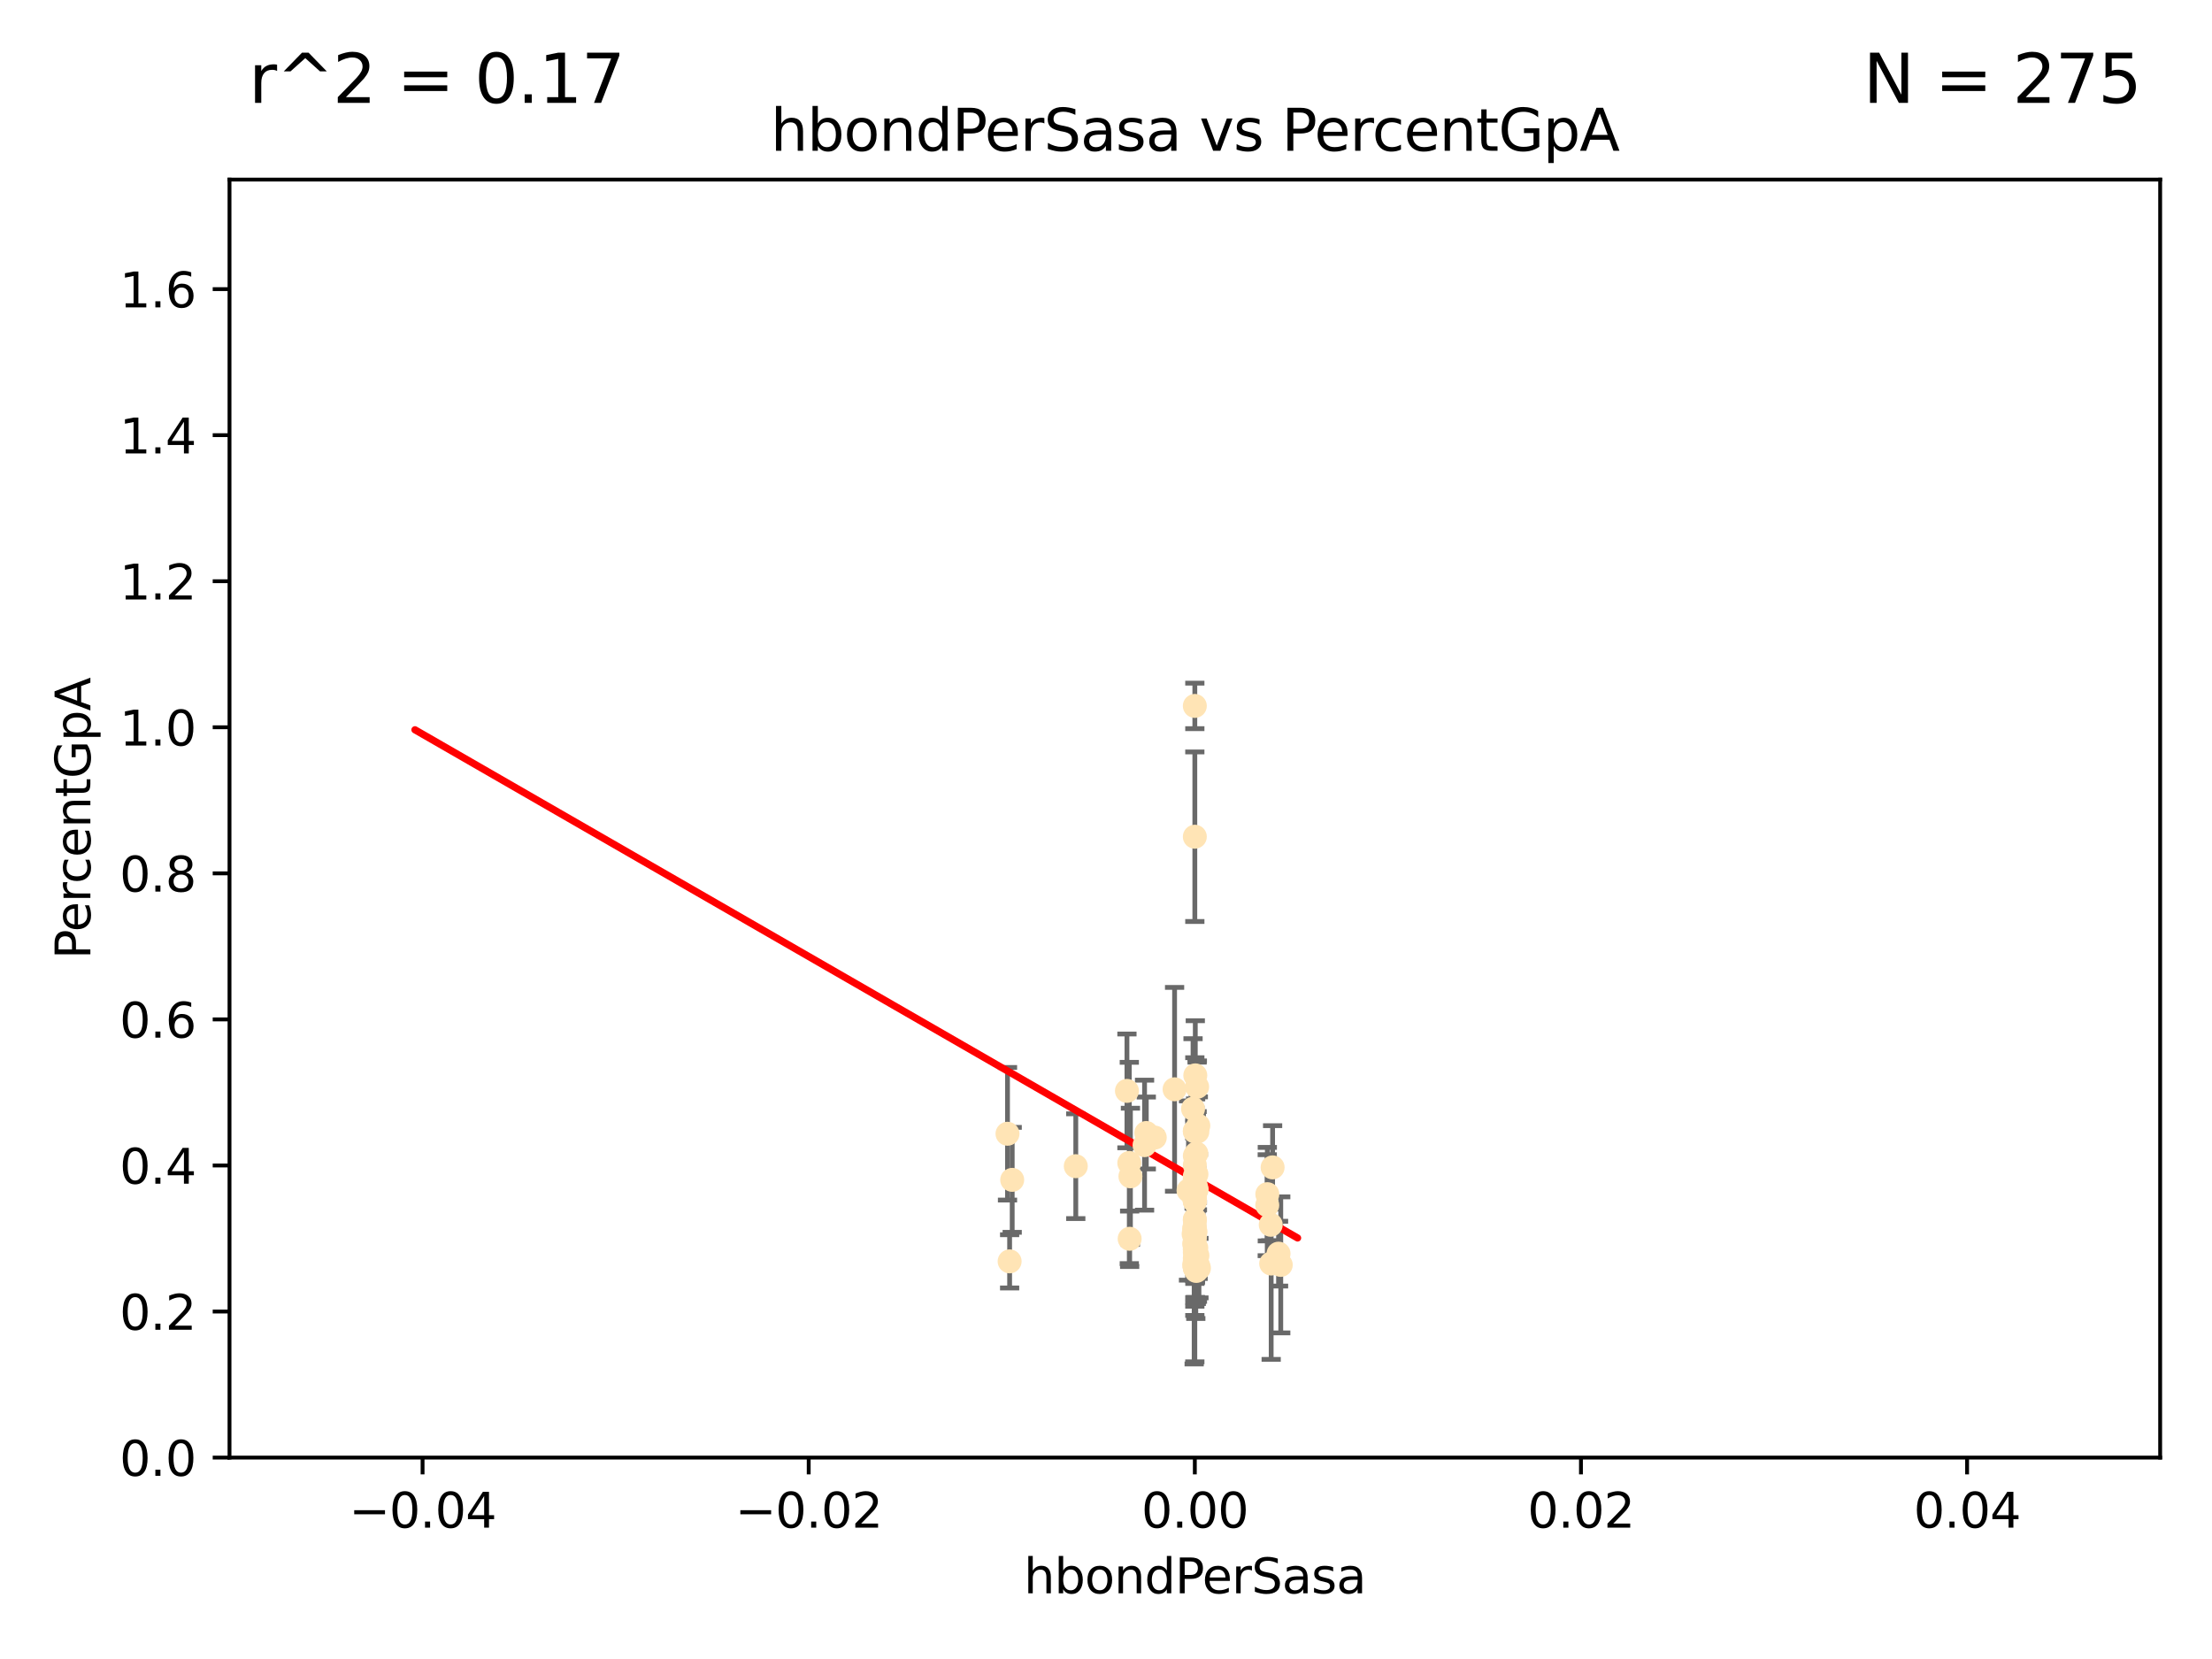 <?xml version="1.0" encoding="utf-8" standalone="no"?>
<!DOCTYPE svg PUBLIC "-//W3C//DTD SVG 1.1//EN"
  "http://www.w3.org/Graphics/SVG/1.1/DTD/svg11.dtd">
<svg xmlns:xlink="http://www.w3.org/1999/xlink" width="460.8pt" height="345.6pt" viewBox="0 0 460.8 345.6" xmlns="http://www.w3.org/2000/svg" version="1.1">
 <defs>
  <style type="text/css">*{stroke-linejoin: round; stroke-linecap: butt}</style>
 </defs>
 <g id="figure_1">
  <g id="patch_1">
   <path d="M 0 345.6 
L 460.8 345.6 
L 460.8 0 
L 0 0 
z
" style="fill: #ffffff"/>
  </g>
  <g id="axes_1">
   <g id="patch_2">
    <path d="M 47.81 303.64 
L 450 303.64 
L 450 37.411 
L 47.81 37.411 
z
" style="fill: #ffffff"/>
   </g>
   <g id="PathCollection_1">
    <defs>
     <path id="mbe65840a50" d="M 0 1.118 
C 0.297 1.118 0.581 1 0.791 0.791 
C 1 0.581 1.118 0.297 1.118 0 
C 1.118 -0.297 1 -0.581 0.791 -0.791 
C 0.581 -1 0.297 -1.118 0 -1.118 
C -0.297 -1.118 -0.581 -1 -0.791 -0.791 
C -1 -0.581 -1.118 -0.297 -1.118 0 
C -1.118 0.297 -1 0.581 -0.791 0.791 
C -0.581 1 -0.297 1.118 0 1.118 
z
" style="stroke: #ffe4b5"/>
    </defs>
    <g clip-path="url(#p96774243b4)">
     <use xlink:href="#mbe65840a50" x="249.382" y="226.411" style="fill: #ffe4b5; stroke: #ffe4b5"/>
     <use xlink:href="#mbe65840a50" x="238.793" y="236.024" style="fill: #ffe4b5; stroke: #ffe4b5"/>
     <use xlink:href="#mbe65840a50" x="248.905" y="240.787" style="fill: #ffe4b5; stroke: #ffe4b5"/>
     <use xlink:href="#mbe65840a50" x="248.905" y="147.056" style="fill: #ffe4b5; stroke: #ffe4b5"/>
     <use xlink:href="#mbe65840a50" x="238.433" y="238.556" style="fill: #ffe4b5; stroke: #ffe4b5"/>
     <use xlink:href="#mbe65840a50" x="248.916" y="250.289" style="fill: #ffe4b5; stroke: #ffe4b5"/>
     <use xlink:href="#mbe65840a50" x="249.202" y="259.945" style="fill: #ffe4b5; stroke: #ffe4b5"/>
     <use xlink:href="#mbe65840a50" x="249.443" y="261.555" style="fill: #ffe4b5; stroke: #ffe4b5"/>
     <use xlink:href="#mbe65840a50" x="248.905" y="256.883" style="fill: #ffe4b5; stroke: #ffe4b5"/>
     <use xlink:href="#mbe65840a50" x="224.105" y="242.941" style="fill: #ffe4b5; stroke: #ffe4b5"/>
     <use xlink:href="#mbe65840a50" x="248.905" y="257.179" style="fill: #ffe4b5; stroke: #ffe4b5"/>
     <use xlink:href="#mbe65840a50" x="235.254" y="242.265" style="fill: #ffe4b5; stroke: #ffe4b5"/>
     <use xlink:href="#mbe65840a50" x="209.881" y="236.182" style="fill: #ffe4b5; stroke: #ffe4b5"/>
     <use xlink:href="#mbe65840a50" x="249.039" y="256.619" style="fill: #ffe4b5; stroke: #ffe4b5"/>
     <use xlink:href="#mbe65840a50" x="249.039" y="248.374" style="fill: #ffe4b5; stroke: #ffe4b5"/>
     <use xlink:href="#mbe65840a50" x="248.905" y="254.217" style="fill: #ffe4b5; stroke: #ffe4b5"/>
     <use xlink:href="#mbe65840a50" x="248.905" y="250.156" style="fill: #ffe4b5; stroke: #ffe4b5"/>
     <use xlink:href="#mbe65840a50" x="248.905" y="260.133" style="fill: #ffe4b5; stroke: #ffe4b5"/>
     <use xlink:href="#mbe65840a50" x="264.005" y="248.766" style="fill: #ffe4b5; stroke: #ffe4b5"/>
     <use xlink:href="#mbe65840a50" x="248.77" y="259.112" style="fill: #ffe4b5; stroke: #ffe4b5"/>
     <use xlink:href="#mbe65840a50" x="248.905" y="254.013" style="fill: #ffe4b5; stroke: #ffe4b5"/>
     <use xlink:href="#mbe65840a50" x="248.876" y="245.794" style="fill: #ffe4b5; stroke: #ffe4b5"/>
     <use xlink:href="#mbe65840a50" x="248.905" y="260.314" style="fill: #ffe4b5; stroke: #ffe4b5"/>
     <use xlink:href="#mbe65840a50" x="249.631" y="234.499" style="fill: #ffe4b5; stroke: #ffe4b5"/>
     <use xlink:href="#mbe65840a50" x="266.346" y="261.159" style="fill: #ffe4b5; stroke: #ffe4b5"/>
     <use xlink:href="#mbe65840a50" x="248.905" y="249.368" style="fill: #ffe4b5; stroke: #ffe4b5"/>
     <use xlink:href="#mbe65840a50" x="248.905" y="250.219" style="fill: #ffe4b5; stroke: #ffe4b5"/>
     <use xlink:href="#mbe65840a50" x="249.205" y="264.76" style="fill: #ffe4b5; stroke: #ffe4b5"/>
     <use xlink:href="#mbe65840a50" x="265.108" y="243.187" style="fill: #ffe4b5; stroke: #ffe4b5"/>
     <use xlink:href="#mbe65840a50" x="248.905" y="235.695" style="fill: #ffe4b5; stroke: #ffe4b5"/>
     <use xlink:href="#mbe65840a50" x="248.656" y="257.072" style="fill: #ffe4b5; stroke: #ffe4b5"/>
     <use xlink:href="#mbe65840a50" x="235.489" y="245.048" style="fill: #ffe4b5; stroke: #ffe4b5"/>
     <use xlink:href="#mbe65840a50" x="240.558" y="236.977" style="fill: #ffe4b5; stroke: #ffe4b5"/>
     <use xlink:href="#mbe65840a50" x="248.905" y="235.615" style="fill: #ffe4b5; stroke: #ffe4b5"/>
     <use xlink:href="#mbe65840a50" x="248.766" y="263.511" style="fill: #ffe4b5; stroke: #ffe4b5"/>
     <use xlink:href="#mbe65840a50" x="248.905" y="264.074" style="fill: #ffe4b5; stroke: #ffe4b5"/>
     <use xlink:href="#mbe65840a50" x="248.532" y="230.974" style="fill: #ffe4b5; stroke: #ffe4b5"/>
     <use xlink:href="#mbe65840a50" x="249.586" y="263.623" style="fill: #ffe4b5; stroke: #ffe4b5"/>
     <use xlink:href="#mbe65840a50" x="244.687" y="226.92" style="fill: #ffe4b5; stroke: #ffe4b5"/>
     <use xlink:href="#mbe65840a50" x="248.905" y="264.148" style="fill: #ffe4b5; stroke: #ffe4b5"/>
     <use xlink:href="#mbe65840a50" x="248.905" y="264.031" style="fill: #ffe4b5; stroke: #ffe4b5"/>
     <use xlink:href="#mbe65840a50" x="248.813" y="249.862" style="fill: #ffe4b5; stroke: #ffe4b5"/>
     <use xlink:href="#mbe65840a50" x="249.107" y="263.927" style="fill: #ffe4b5; stroke: #ffe4b5"/>
     <use xlink:href="#mbe65840a50" x="248.905" y="262.579" style="fill: #ffe4b5; stroke: #ffe4b5"/>
     <use xlink:href="#mbe65840a50" x="248.905" y="174.301" style="fill: #ffe4b5; stroke: #ffe4b5"/>
     <use xlink:href="#mbe65840a50" x="210.86" y="245.785" style="fill: #ffe4b5; stroke: #ffe4b5"/>
     <use xlink:href="#mbe65840a50" x="248.905" y="262.072" style="fill: #ffe4b5; stroke: #ffe4b5"/>
     <use xlink:href="#mbe65840a50" x="248.905" y="258.03" style="fill: #ffe4b5; stroke: #ffe4b5"/>
     <use xlink:href="#mbe65840a50" x="249.762" y="264.173" style="fill: #ffe4b5; stroke: #ffe4b5"/>
     <use xlink:href="#mbe65840a50" x="234.763" y="227.252" style="fill: #ffe4b5; stroke: #ffe4b5"/>
     <use xlink:href="#mbe65840a50" x="249.429" y="235.745" style="fill: #ffe4b5; stroke: #ffe4b5"/>
     <use xlink:href="#mbe65840a50" x="248.905" y="260.898" style="fill: #ffe4b5; stroke: #ffe4b5"/>
     <use xlink:href="#mbe65840a50" x="248.905" y="257.002" style="fill: #ffe4b5; stroke: #ffe4b5"/>
     <use xlink:href="#mbe65840a50" x="249.001" y="224.019" style="fill: #ffe4b5; stroke: #ffe4b5"/>
     <use xlink:href="#mbe65840a50" x="235.327" y="258.061" style="fill: #ffe4b5; stroke: #ffe4b5"/>
     <use xlink:href="#mbe65840a50" x="210.323" y="262.765" style="fill: #ffe4b5; stroke: #ffe4b5"/>
     <use xlink:href="#mbe65840a50" x="248.91" y="255.534" style="fill: #ffe4b5; stroke: #ffe4b5"/>
     <use xlink:href="#mbe65840a50" x="249.289" y="247.753" style="fill: #ffe4b5; stroke: #ffe4b5"/>
     <use xlink:href="#mbe65840a50" x="248.761" y="255.921" style="fill: #ffe4b5; stroke: #ffe4b5"/>
     <use xlink:href="#mbe65840a50" x="249.239" y="244.603" style="fill: #ffe4b5; stroke: #ffe4b5"/>
     <use xlink:href="#mbe65840a50" x="264.719" y="255.142" style="fill: #ffe4b5; stroke: #ffe4b5"/>
     <use xlink:href="#mbe65840a50" x="266.806" y="263.501" style="fill: #ffe4b5; stroke: #ffe4b5"/>
     <use xlink:href="#mbe65840a50" x="264.809" y="263.219" style="fill: #ffe4b5; stroke: #ffe4b5"/>
     <use xlink:href="#mbe65840a50" x="249.064" y="246.911" style="fill: #ffe4b5; stroke: #ffe4b5"/>
     <use xlink:href="#mbe65840a50" x="249.22" y="240.283" style="fill: #ffe4b5; stroke: #ffe4b5"/>
     <use xlink:href="#mbe65840a50" x="247.588" y="248.009" style="fill: #ffe4b5; stroke: #ffe4b5"/>
     <use xlink:href="#mbe65840a50" x="263.992" y="251.06" style="fill: #ffe4b5; stroke: #ffe4b5"/>
     <use xlink:href="#mbe65840a50" x="248.905" y="242.696" style="fill: #ffe4b5; stroke: #ffe4b5"/>
     <use xlink:href="#mbe65840a50" x="248.905" y="245.033" style="fill: #ffe4b5; stroke: #ffe4b5"/>
    </g>
   </g>
   <g id="matplotlib.axis_1">
    <g id="xtick_1">
     <g id="line2d_1">
      <defs>
       <path id="m398d58010c" d="M 0 0 
L 0 3.5 
" style="stroke: #000000; stroke-width: 0.8"/>
      </defs>
      <g>
       <use xlink:href="#m398d58010c" x="88.029" y="303.64" style="stroke: #000000; stroke-width: 0.8"/>
      </g>
     </g>
     <g id="text_1">
      <!-- −0.04 -->
      <g transform="translate(72.706 318.238)scale(0.1 -0.1)">
       <defs>
        <path id="DejaVuSans-2212" d="M 678 2272 
L 4684 2272 
L 4684 1741 
L 678 1741 
L 678 2272 
z
" transform="scale(0.016)"/>
        <path id="DejaVuSans-30" d="M 2034 4250 
Q 1547 4250 1301 3770 
Q 1056 3291 1056 2328 
Q 1056 1369 1301 889 
Q 1547 409 2034 409 
Q 2525 409 2770 889 
Q 3016 1369 3016 2328 
Q 3016 3291 2770 3770 
Q 2525 4250 2034 4250 
z
M 2034 4750 
Q 2819 4750 3233 4129 
Q 3647 3509 3647 2328 
Q 3647 1150 3233 529 
Q 2819 -91 2034 -91 
Q 1250 -91 836 529 
Q 422 1150 422 2328 
Q 422 3509 836 4129 
Q 1250 4750 2034 4750 
z
" transform="scale(0.016)"/>
        <path id="DejaVuSans-2e" d="M 684 794 
L 1344 794 
L 1344 0 
L 684 0 
L 684 794 
z
" transform="scale(0.016)"/>
        <path id="DejaVuSans-34" d="M 2419 4116 
L 825 1625 
L 2419 1625 
L 2419 4116 
z
M 2253 4666 
L 3047 4666 
L 3047 1625 
L 3713 1625 
L 3713 1100 
L 3047 1100 
L 3047 0 
L 2419 0 
L 2419 1100 
L 313 1100 
L 313 1709 
L 2253 4666 
z
" transform="scale(0.016)"/>
       </defs>
       <use xlink:href="#DejaVuSans-2212"/>
       <use xlink:href="#DejaVuSans-30" x="83.789"/>
       <use xlink:href="#DejaVuSans-2e" x="147.412"/>
       <use xlink:href="#DejaVuSans-30" x="179.199"/>
       <use xlink:href="#DejaVuSans-34" x="242.822"/>
      </g>
     </g>
    </g>
    <g id="xtick_2">
     <g id="line2d_2">
      <g>
       <use xlink:href="#m398d58010c" x="168.467" y="303.64" style="stroke: #000000; stroke-width: 0.8"/>
      </g>
     </g>
     <g id="text_2">
      <!-- −0.02 -->
      <g transform="translate(153.144 318.238)scale(0.1 -0.1)">
       <defs>
        <path id="DejaVuSans-32" d="M 1228 531 
L 3431 531 
L 3431 0 
L 469 0 
L 469 531 
Q 828 903 1448 1529 
Q 2069 2156 2228 2338 
Q 2531 2678 2651 2914 
Q 2772 3150 2772 3378 
Q 2772 3750 2511 3984 
Q 2250 4219 1831 4219 
Q 1534 4219 1204 4116 
Q 875 4013 500 3803 
L 500 4441 
Q 881 4594 1212 4672 
Q 1544 4750 1819 4750 
Q 2544 4750 2975 4387 
Q 3406 4025 3406 3419 
Q 3406 3131 3298 2873 
Q 3191 2616 2906 2266 
Q 2828 2175 2409 1742 
Q 1991 1309 1228 531 
z
" transform="scale(0.016)"/>
       </defs>
       <use xlink:href="#DejaVuSans-2212"/>
       <use xlink:href="#DejaVuSans-30" x="83.789"/>
       <use xlink:href="#DejaVuSans-2e" x="147.412"/>
       <use xlink:href="#DejaVuSans-30" x="179.199"/>
       <use xlink:href="#DejaVuSans-32" x="242.822"/>
      </g>
     </g>
    </g>
    <g id="xtick_3">
     <g id="line2d_3">
      <g>
       <use xlink:href="#m398d58010c" x="248.905" y="303.64" style="stroke: #000000; stroke-width: 0.8"/>
      </g>
     </g>
     <g id="text_3">
      <!-- 0.00 -->
      <g transform="translate(237.772 318.238)scale(0.1 -0.1)">
       <use xlink:href="#DejaVuSans-30"/>
       <use xlink:href="#DejaVuSans-2e" x="63.623"/>
       <use xlink:href="#DejaVuSans-30" x="95.41"/>
       <use xlink:href="#DejaVuSans-30" x="159.033"/>
      </g>
     </g>
    </g>
    <g id="xtick_4">
     <g id="line2d_4">
      <g>
       <use xlink:href="#m398d58010c" x="329.343" y="303.64" style="stroke: #000000; stroke-width: 0.8"/>
      </g>
     </g>
     <g id="text_4">
      <!-- 0.02 -->
      <g transform="translate(318.21 318.238)scale(0.1 -0.1)">
       <use xlink:href="#DejaVuSans-30"/>
       <use xlink:href="#DejaVuSans-2e" x="63.623"/>
       <use xlink:href="#DejaVuSans-30" x="95.41"/>
       <use xlink:href="#DejaVuSans-32" x="159.033"/>
      </g>
     </g>
    </g>
    <g id="xtick_5">
     <g id="line2d_5">
      <g>
       <use xlink:href="#m398d58010c" x="409.781" y="303.64" style="stroke: #000000; stroke-width: 0.8"/>
      </g>
     </g>
     <g id="text_5">
      <!-- 0.04 -->
      <g transform="translate(398.648 318.238)scale(0.1 -0.1)">
       <use xlink:href="#DejaVuSans-30"/>
       <use xlink:href="#DejaVuSans-2e" x="63.623"/>
       <use xlink:href="#DejaVuSans-30" x="95.41"/>
       <use xlink:href="#DejaVuSans-34" x="159.033"/>
      </g>
     </g>
    </g>
    <g id="text_6">
     <!-- hbondPerSasa -->
     <g transform="translate(213.287 331.917)scale(0.1 -0.1)">
      <defs>
       <path id="DejaVuSans-68" d="M 3513 2113 
L 3513 0 
L 2938 0 
L 2938 2094 
Q 2938 2591 2744 2837 
Q 2550 3084 2163 3084 
Q 1697 3084 1428 2787 
Q 1159 2491 1159 1978 
L 1159 0 
L 581 0 
L 581 4863 
L 1159 4863 
L 1159 2956 
Q 1366 3272 1645 3428 
Q 1925 3584 2291 3584 
Q 2894 3584 3203 3211 
Q 3513 2838 3513 2113 
z
" transform="scale(0.016)"/>
       <path id="DejaVuSans-62" d="M 3116 1747 
Q 3116 2381 2855 2742 
Q 2594 3103 2138 3103 
Q 1681 3103 1420 2742 
Q 1159 2381 1159 1747 
Q 1159 1113 1420 752 
Q 1681 391 2138 391 
Q 2594 391 2855 752 
Q 3116 1113 3116 1747 
z
M 1159 2969 
Q 1341 3281 1617 3432 
Q 1894 3584 2278 3584 
Q 2916 3584 3314 3078 
Q 3713 2572 3713 1747 
Q 3713 922 3314 415 
Q 2916 -91 2278 -91 
Q 1894 -91 1617 61 
Q 1341 213 1159 525 
L 1159 0 
L 581 0 
L 581 4863 
L 1159 4863 
L 1159 2969 
z
" transform="scale(0.016)"/>
       <path id="DejaVuSans-6f" d="M 1959 3097 
Q 1497 3097 1228 2736 
Q 959 2375 959 1747 
Q 959 1119 1226 758 
Q 1494 397 1959 397 
Q 2419 397 2687 759 
Q 2956 1122 2956 1747 
Q 2956 2369 2687 2733 
Q 2419 3097 1959 3097 
z
M 1959 3584 
Q 2709 3584 3137 3096 
Q 3566 2609 3566 1747 
Q 3566 888 3137 398 
Q 2709 -91 1959 -91 
Q 1206 -91 779 398 
Q 353 888 353 1747 
Q 353 2609 779 3096 
Q 1206 3584 1959 3584 
z
" transform="scale(0.016)"/>
       <path id="DejaVuSans-6e" d="M 3513 2113 
L 3513 0 
L 2938 0 
L 2938 2094 
Q 2938 2591 2744 2837 
Q 2550 3084 2163 3084 
Q 1697 3084 1428 2787 
Q 1159 2491 1159 1978 
L 1159 0 
L 581 0 
L 581 3500 
L 1159 3500 
L 1159 2956 
Q 1366 3272 1645 3428 
Q 1925 3584 2291 3584 
Q 2894 3584 3203 3211 
Q 3513 2838 3513 2113 
z
" transform="scale(0.016)"/>
       <path id="DejaVuSans-64" d="M 2906 2969 
L 2906 4863 
L 3481 4863 
L 3481 0 
L 2906 0 
L 2906 525 
Q 2725 213 2448 61 
Q 2172 -91 1784 -91 
Q 1150 -91 751 415 
Q 353 922 353 1747 
Q 353 2572 751 3078 
Q 1150 3584 1784 3584 
Q 2172 3584 2448 3432 
Q 2725 3281 2906 2969 
z
M 947 1747 
Q 947 1113 1208 752 
Q 1469 391 1925 391 
Q 2381 391 2643 752 
Q 2906 1113 2906 1747 
Q 2906 2381 2643 2742 
Q 2381 3103 1925 3103 
Q 1469 3103 1208 2742 
Q 947 2381 947 1747 
z
" transform="scale(0.016)"/>
       <path id="DejaVuSans-50" d="M 1259 4147 
L 1259 2394 
L 2053 2394 
Q 2494 2394 2734 2622 
Q 2975 2850 2975 3272 
Q 2975 3691 2734 3919 
Q 2494 4147 2053 4147 
L 1259 4147 
z
M 628 4666 
L 2053 4666 
Q 2838 4666 3239 4311 
Q 3641 3956 3641 3272 
Q 3641 2581 3239 2228 
Q 2838 1875 2053 1875 
L 1259 1875 
L 1259 0 
L 628 0 
L 628 4666 
z
" transform="scale(0.016)"/>
       <path id="DejaVuSans-65" d="M 3597 1894 
L 3597 1613 
L 953 1613 
Q 991 1019 1311 708 
Q 1631 397 2203 397 
Q 2534 397 2845 478 
Q 3156 559 3463 722 
L 3463 178 
Q 3153 47 2828 -22 
Q 2503 -91 2169 -91 
Q 1331 -91 842 396 
Q 353 884 353 1716 
Q 353 2575 817 3079 
Q 1281 3584 2069 3584 
Q 2775 3584 3186 3129 
Q 3597 2675 3597 1894 
z
M 3022 2063 
Q 3016 2534 2758 2815 
Q 2500 3097 2075 3097 
Q 1594 3097 1305 2825 
Q 1016 2553 972 2059 
L 3022 2063 
z
" transform="scale(0.016)"/>
       <path id="DejaVuSans-72" d="M 2631 2963 
Q 2534 3019 2420 3045 
Q 2306 3072 2169 3072 
Q 1681 3072 1420 2755 
Q 1159 2438 1159 1844 
L 1159 0 
L 581 0 
L 581 3500 
L 1159 3500 
L 1159 2956 
Q 1341 3275 1631 3429 
Q 1922 3584 2338 3584 
Q 2397 3584 2469 3576 
Q 2541 3569 2628 3553 
L 2631 2963 
z
" transform="scale(0.016)"/>
       <path id="DejaVuSans-53" d="M 3425 4513 
L 3425 3897 
Q 3066 4069 2747 4153 
Q 2428 4238 2131 4238 
Q 1616 4238 1336 4038 
Q 1056 3838 1056 3469 
Q 1056 3159 1242 3001 
Q 1428 2844 1947 2747 
L 2328 2669 
Q 3034 2534 3370 2195 
Q 3706 1856 3706 1288 
Q 3706 609 3251 259 
Q 2797 -91 1919 -91 
Q 1588 -91 1214 -16 
Q 841 59 441 206 
L 441 856 
Q 825 641 1194 531 
Q 1563 422 1919 422 
Q 2459 422 2753 634 
Q 3047 847 3047 1241 
Q 3047 1584 2836 1778 
Q 2625 1972 2144 2069 
L 1759 2144 
Q 1053 2284 737 2584 
Q 422 2884 422 3419 
Q 422 4038 858 4394 
Q 1294 4750 2059 4750 
Q 2388 4750 2728 4690 
Q 3069 4631 3425 4513 
z
" transform="scale(0.016)"/>
       <path id="DejaVuSans-61" d="M 2194 1759 
Q 1497 1759 1228 1600 
Q 959 1441 959 1056 
Q 959 750 1161 570 
Q 1363 391 1709 391 
Q 2188 391 2477 730 
Q 2766 1069 2766 1631 
L 2766 1759 
L 2194 1759 
z
M 3341 1997 
L 3341 0 
L 2766 0 
L 2766 531 
Q 2569 213 2275 61 
Q 1981 -91 1556 -91 
Q 1019 -91 701 211 
Q 384 513 384 1019 
Q 384 1609 779 1909 
Q 1175 2209 1959 2209 
L 2766 2209 
L 2766 2266 
Q 2766 2663 2505 2880 
Q 2244 3097 1772 3097 
Q 1472 3097 1187 3025 
Q 903 2953 641 2809 
L 641 3341 
Q 956 3463 1253 3523 
Q 1550 3584 1831 3584 
Q 2591 3584 2966 3190 
Q 3341 2797 3341 1997 
z
" transform="scale(0.016)"/>
       <path id="DejaVuSans-73" d="M 2834 3397 
L 2834 2853 
Q 2591 2978 2328 3040 
Q 2066 3103 1784 3103 
Q 1356 3103 1142 2972 
Q 928 2841 928 2578 
Q 928 2378 1081 2264 
Q 1234 2150 1697 2047 
L 1894 2003 
Q 2506 1872 2764 1633 
Q 3022 1394 3022 966 
Q 3022 478 2636 193 
Q 2250 -91 1575 -91 
Q 1294 -91 989 -36 
Q 684 19 347 128 
L 347 722 
Q 666 556 975 473 
Q 1284 391 1588 391 
Q 1994 391 2212 530 
Q 2431 669 2431 922 
Q 2431 1156 2273 1281 
Q 2116 1406 1581 1522 
L 1381 1569 
Q 847 1681 609 1914 
Q 372 2147 372 2553 
Q 372 3047 722 3315 
Q 1072 3584 1716 3584 
Q 2034 3584 2315 3537 
Q 2597 3491 2834 3397 
z
" transform="scale(0.016)"/>
      </defs>
      <use xlink:href="#DejaVuSans-68"/>
      <use xlink:href="#DejaVuSans-62" x="63.379"/>
      <use xlink:href="#DejaVuSans-6f" x="126.855"/>
      <use xlink:href="#DejaVuSans-6e" x="188.037"/>
      <use xlink:href="#DejaVuSans-64" x="251.416"/>
      <use xlink:href="#DejaVuSans-50" x="314.893"/>
      <use xlink:href="#DejaVuSans-65" x="371.57"/>
      <use xlink:href="#DejaVuSans-72" x="433.094"/>
      <use xlink:href="#DejaVuSans-53" x="474.207"/>
      <use xlink:href="#DejaVuSans-61" x="537.684"/>
      <use xlink:href="#DejaVuSans-73" x="598.963"/>
      <use xlink:href="#DejaVuSans-61" x="651.062"/>
     </g>
    </g>
   </g>
   <g id="matplotlib.axis_2">
    <g id="ytick_1">
     <g id="line2d_6">
      <defs>
       <path id="m81e40657d3" d="M 0 0 
L -3.5 0 
" style="stroke: #000000; stroke-width: 0.8"/>
      </defs>
      <g>
       <use xlink:href="#m81e40657d3" x="47.81" y="303.64" style="stroke: #000000; stroke-width: 0.8"/>
      </g>
     </g>
     <g id="text_7">
      <!-- 0.0 -->
      <g transform="translate(24.907 307.439)scale(0.1 -0.1)">
       <use xlink:href="#DejaVuSans-30"/>
       <use xlink:href="#DejaVuSans-2e" x="63.623"/>
       <use xlink:href="#DejaVuSans-30" x="95.41"/>
      </g>
     </g>
    </g>
    <g id="ytick_2">
     <g id="line2d_7">
      <g>
       <use xlink:href="#m81e40657d3" x="47.81" y="273.214" style="stroke: #000000; stroke-width: 0.8"/>
      </g>
     </g>
     <g id="text_8">
      <!-- 0.2 -->
      <g transform="translate(24.907 277.013)scale(0.1 -0.1)">
       <use xlink:href="#DejaVuSans-30"/>
       <use xlink:href="#DejaVuSans-2e" x="63.623"/>
       <use xlink:href="#DejaVuSans-32" x="95.41"/>
      </g>
     </g>
    </g>
    <g id="ytick_3">
     <g id="line2d_8">
      <g>
       <use xlink:href="#m81e40657d3" x="47.81" y="242.788" style="stroke: #000000; stroke-width: 0.8"/>
      </g>
     </g>
     <g id="text_9">
      <!-- 0.4 -->
      <g transform="translate(24.907 246.587)scale(0.1 -0.1)">
       <use xlink:href="#DejaVuSans-30"/>
       <use xlink:href="#DejaVuSans-2e" x="63.623"/>
       <use xlink:href="#DejaVuSans-34" x="95.41"/>
      </g>
     </g>
    </g>
    <g id="ytick_4">
     <g id="line2d_9">
      <g>
       <use xlink:href="#m81e40657d3" x="47.81" y="212.362" style="stroke: #000000; stroke-width: 0.8"/>
      </g>
     </g>
     <g id="text_10">
      <!-- 0.6 -->
      <g transform="translate(24.907 216.161)scale(0.1 -0.1)">
       <defs>
        <path id="DejaVuSans-36" d="M 2113 2584 
Q 1688 2584 1439 2293 
Q 1191 2003 1191 1497 
Q 1191 994 1439 701 
Q 1688 409 2113 409 
Q 2538 409 2786 701 
Q 3034 994 3034 1497 
Q 3034 2003 2786 2293 
Q 2538 2584 2113 2584 
z
M 3366 4563 
L 3366 3988 
Q 3128 4100 2886 4159 
Q 2644 4219 2406 4219 
Q 1781 4219 1451 3797 
Q 1122 3375 1075 2522 
Q 1259 2794 1537 2939 
Q 1816 3084 2150 3084 
Q 2853 3084 3261 2657 
Q 3669 2231 3669 1497 
Q 3669 778 3244 343 
Q 2819 -91 2113 -91 
Q 1303 -91 875 529 
Q 447 1150 447 2328 
Q 447 3434 972 4092 
Q 1497 4750 2381 4750 
Q 2619 4750 2861 4703 
Q 3103 4656 3366 4563 
z
" transform="scale(0.016)"/>
       </defs>
       <use xlink:href="#DejaVuSans-30"/>
       <use xlink:href="#DejaVuSans-2e" x="63.623"/>
       <use xlink:href="#DejaVuSans-36" x="95.41"/>
      </g>
     </g>
    </g>
    <g id="ytick_5">
     <g id="line2d_10">
      <g>
       <use xlink:href="#m81e40657d3" x="47.81" y="181.935" style="stroke: #000000; stroke-width: 0.8"/>
      </g>
     </g>
     <g id="text_11">
      <!-- 0.8 -->
      <g transform="translate(24.907 185.735)scale(0.1 -0.1)">
       <defs>
        <path id="DejaVuSans-38" d="M 2034 2216 
Q 1584 2216 1326 1975 
Q 1069 1734 1069 1313 
Q 1069 891 1326 650 
Q 1584 409 2034 409 
Q 2484 409 2743 651 
Q 3003 894 3003 1313 
Q 3003 1734 2745 1975 
Q 2488 2216 2034 2216 
z
M 1403 2484 
Q 997 2584 770 2862 
Q 544 3141 544 3541 
Q 544 4100 942 4425 
Q 1341 4750 2034 4750 
Q 2731 4750 3128 4425 
Q 3525 4100 3525 3541 
Q 3525 3141 3298 2862 
Q 3072 2584 2669 2484 
Q 3125 2378 3379 2068 
Q 3634 1759 3634 1313 
Q 3634 634 3220 271 
Q 2806 -91 2034 -91 
Q 1263 -91 848 271 
Q 434 634 434 1313 
Q 434 1759 690 2068 
Q 947 2378 1403 2484 
z
M 1172 3481 
Q 1172 3119 1398 2916 
Q 1625 2713 2034 2713 
Q 2441 2713 2670 2916 
Q 2900 3119 2900 3481 
Q 2900 3844 2670 4047 
Q 2441 4250 2034 4250 
Q 1625 4250 1398 4047 
Q 1172 3844 1172 3481 
z
" transform="scale(0.016)"/>
       </defs>
       <use xlink:href="#DejaVuSans-30"/>
       <use xlink:href="#DejaVuSans-2e" x="63.623"/>
       <use xlink:href="#DejaVuSans-38" x="95.41"/>
      </g>
     </g>
    </g>
    <g id="ytick_6">
     <g id="line2d_11">
      <g>
       <use xlink:href="#m81e40657d3" x="47.81" y="151.509" style="stroke: #000000; stroke-width: 0.8"/>
      </g>
     </g>
     <g id="text_12">
      <!-- 1.0 -->
      <g transform="translate(24.907 155.308)scale(0.1 -0.1)">
       <defs>
        <path id="DejaVuSans-31" d="M 794 531 
L 1825 531 
L 1825 4091 
L 703 3866 
L 703 4441 
L 1819 4666 
L 2450 4666 
L 2450 531 
L 3481 531 
L 3481 0 
L 794 0 
L 794 531 
z
" transform="scale(0.016)"/>
       </defs>
       <use xlink:href="#DejaVuSans-31"/>
       <use xlink:href="#DejaVuSans-2e" x="63.623"/>
       <use xlink:href="#DejaVuSans-30" x="95.41"/>
      </g>
     </g>
    </g>
    <g id="ytick_7">
     <g id="line2d_12">
      <g>
       <use xlink:href="#m81e40657d3" x="47.81" y="121.083" style="stroke: #000000; stroke-width: 0.8"/>
      </g>
     </g>
     <g id="text_13">
      <!-- 1.2 -->
      <g transform="translate(24.907 124.882)scale(0.1 -0.1)">
       <use xlink:href="#DejaVuSans-31"/>
       <use xlink:href="#DejaVuSans-2e" x="63.623"/>
       <use xlink:href="#DejaVuSans-32" x="95.41"/>
      </g>
     </g>
    </g>
    <g id="ytick_8">
     <g id="line2d_13">
      <g>
       <use xlink:href="#m81e40657d3" x="47.81" y="90.657" style="stroke: #000000; stroke-width: 0.8"/>
      </g>
     </g>
     <g id="text_14">
      <!-- 1.4 -->
      <g transform="translate(24.907 94.456)scale(0.1 -0.1)">
       <use xlink:href="#DejaVuSans-31"/>
       <use xlink:href="#DejaVuSans-2e" x="63.623"/>
       <use xlink:href="#DejaVuSans-34" x="95.41"/>
      </g>
     </g>
    </g>
    <g id="ytick_9">
     <g id="line2d_14">
      <g>
       <use xlink:href="#m81e40657d3" x="47.81" y="60.231" style="stroke: #000000; stroke-width: 0.8"/>
      </g>
     </g>
     <g id="text_15">
      <!-- 1.6 -->
      <g transform="translate(24.907 64.03)scale(0.1 -0.1)">
       <use xlink:href="#DejaVuSans-31"/>
       <use xlink:href="#DejaVuSans-2e" x="63.623"/>
       <use xlink:href="#DejaVuSans-36" x="95.41"/>
      </g>
     </g>
    </g>
    <g id="text_16">
     <!-- PercentGpA -->
     <g transform="translate(18.827 199.802)rotate(-90)scale(0.1 -0.1)">
      <defs>
       <path id="DejaVuSans-63" d="M 3122 3366 
L 3122 2828 
Q 2878 2963 2633 3030 
Q 2388 3097 2138 3097 
Q 1578 3097 1268 2742 
Q 959 2388 959 1747 
Q 959 1106 1268 751 
Q 1578 397 2138 397 
Q 2388 397 2633 464 
Q 2878 531 3122 666 
L 3122 134 
Q 2881 22 2623 -34 
Q 2366 -91 2075 -91 
Q 1284 -91 818 406 
Q 353 903 353 1747 
Q 353 2603 823 3093 
Q 1294 3584 2113 3584 
Q 2378 3584 2631 3529 
Q 2884 3475 3122 3366 
z
" transform="scale(0.016)"/>
       <path id="DejaVuSans-74" d="M 1172 4494 
L 1172 3500 
L 2356 3500 
L 2356 3053 
L 1172 3053 
L 1172 1153 
Q 1172 725 1289 603 
Q 1406 481 1766 481 
L 2356 481 
L 2356 0 
L 1766 0 
Q 1100 0 847 248 
Q 594 497 594 1153 
L 594 3053 
L 172 3053 
L 172 3500 
L 594 3500 
L 594 4494 
L 1172 4494 
z
" transform="scale(0.016)"/>
       <path id="DejaVuSans-47" d="M 3809 666 
L 3809 1919 
L 2778 1919 
L 2778 2438 
L 4434 2438 
L 4434 434 
Q 4069 175 3628 42 
Q 3188 -91 2688 -91 
Q 1594 -91 976 548 
Q 359 1188 359 2328 
Q 359 3472 976 4111 
Q 1594 4750 2688 4750 
Q 3144 4750 3555 4637 
Q 3966 4525 4313 4306 
L 4313 3634 
Q 3963 3931 3569 4081 
Q 3175 4231 2741 4231 
Q 1884 4231 1454 3753 
Q 1025 3275 1025 2328 
Q 1025 1384 1454 906 
Q 1884 428 2741 428 
Q 3075 428 3337 486 
Q 3600 544 3809 666 
z
" transform="scale(0.016)"/>
       <path id="DejaVuSans-70" d="M 1159 525 
L 1159 -1331 
L 581 -1331 
L 581 3500 
L 1159 3500 
L 1159 2969 
Q 1341 3281 1617 3432 
Q 1894 3584 2278 3584 
Q 2916 3584 3314 3078 
Q 3713 2572 3713 1747 
Q 3713 922 3314 415 
Q 2916 -91 2278 -91 
Q 1894 -91 1617 61 
Q 1341 213 1159 525 
z
M 3116 1747 
Q 3116 2381 2855 2742 
Q 2594 3103 2138 3103 
Q 1681 3103 1420 2742 
Q 1159 2381 1159 1747 
Q 1159 1113 1420 752 
Q 1681 391 2138 391 
Q 2594 391 2855 752 
Q 3116 1113 3116 1747 
z
" transform="scale(0.016)"/>
       <path id="DejaVuSans-41" d="M 2188 4044 
L 1331 1722 
L 3047 1722 
L 2188 4044 
z
M 1831 4666 
L 2547 4666 
L 4325 0 
L 3669 0 
L 3244 1197 
L 1141 1197 
L 716 0 
L 50 0 
L 1831 4666 
z
" transform="scale(0.016)"/>
      </defs>
      <use xlink:href="#DejaVuSans-50"/>
      <use xlink:href="#DejaVuSans-65" x="56.678"/>
      <use xlink:href="#DejaVuSans-72" x="118.201"/>
      <use xlink:href="#DejaVuSans-63" x="157.064"/>
      <use xlink:href="#DejaVuSans-65" x="212.045"/>
      <use xlink:href="#DejaVuSans-6e" x="273.568"/>
      <use xlink:href="#DejaVuSans-74" x="336.947"/>
      <use xlink:href="#DejaVuSans-47" x="376.156"/>
      <use xlink:href="#DejaVuSans-70" x="453.646"/>
      <use xlink:href="#DejaVuSans-41" x="517.123"/>
     </g>
    </g>
   </g>
   <g id="LineCollection_1">
    <path d="M 249.382 231.559 
L 249.382 221.262 
" clip-path="url(#p96774243b4)" style="fill: none; stroke: #696969"/>
    <path d="M 238.793 243.516 
L 238.793 228.533 
" clip-path="url(#p96774243b4)" style="fill: none; stroke: #696969"/>
    <path d="M 248.905 246.04 
L 248.905 235.533 
" clip-path="url(#p96774243b4)" style="fill: none; stroke: #696969"/>
    <path d="M 248.905 151.794 
L 248.905 142.317 
" clip-path="url(#p96774243b4)" style="fill: none; stroke: #696969"/>
    <path d="M 238.433 252.097 
L 238.433 225.016 
" clip-path="url(#p96774243b4)" style="fill: none; stroke: #696969"/>
    <path d="M 248.916 267.366 
L 248.916 233.211 
" clip-path="url(#p96774243b4)" style="fill: none; stroke: #696969"/>
    <path d="M 249.202 271.552 
L 249.202 248.339 
" clip-path="url(#p96774243b4)" style="fill: none; stroke: #696969"/>
    <path d="M 249.443 271.103 
L 249.443 252.008 
" clip-path="url(#p96774243b4)" style="fill: none; stroke: #696969"/>
    <path d="M 248.905 263.541 
L 248.905 250.225 
" clip-path="url(#p96774243b4)" style="fill: none; stroke: #696969"/>
    <path d="M 224.105 253.852 
L 224.105 232.031 
" clip-path="url(#p96774243b4)" style="fill: none; stroke: #696969"/>
    <path d="M 248.905 265.185 
L 248.905 249.173 
" clip-path="url(#p96774243b4)" style="fill: none; stroke: #696969"/>
    <path d="M 235.254 263.227 
L 235.254 221.304 
" clip-path="url(#p96774243b4)" style="fill: none; stroke: #696969"/>
    <path d="M 209.881 249.992 
L 209.881 222.371 
" clip-path="url(#p96774243b4)" style="fill: none; stroke: #696969"/>
    <path d="M 249.039 267.094 
L 249.039 246.145 
" clip-path="url(#p96774243b4)" style="fill: none; stroke: #696969"/>
    <path d="M 249.039 270.281 
L 249.039 226.467 
" clip-path="url(#p96774243b4)" style="fill: none; stroke: #696969"/>
    <path d="M 248.905 263.55 
L 248.905 244.884 
" clip-path="url(#p96774243b4)" style="fill: none; stroke: #696969"/>
    <path d="M 248.905 264.859 
L 248.905 235.453 
" clip-path="url(#p96774243b4)" style="fill: none; stroke: #696969"/>
    <path d="M 248.905 272.111 
L 248.905 248.155 
" clip-path="url(#p96774243b4)" style="fill: none; stroke: #696969"/>
    <path d="M 264.005 258.504 
L 264.005 239.028 
" clip-path="url(#p96774243b4)" style="fill: none; stroke: #696969"/>
    <path d="M 248.77 263.577 
L 248.77 254.648 
" clip-path="url(#p96774243b4)" style="fill: none; stroke: #696969"/>
    <path d="M 248.905 261.795 
L 248.905 246.231 
" clip-path="url(#p96774243b4)" style="fill: none; stroke: #696969"/>
    <path d="M 248.876 260.183 
L 248.876 231.405 
" clip-path="url(#p96774243b4)" style="fill: none; stroke: #696969"/>
    <path d="M 248.905 263.329 
L 248.905 257.298 
" clip-path="url(#p96774243b4)" style="fill: none; stroke: #696969"/>
    <path d="M 249.631 240.502 
L 249.631 228.497 
" clip-path="url(#p96774243b4)" style="fill: none; stroke: #696969"/>
    <path d="M 266.346 267.909 
L 266.346 254.41 
" clip-path="url(#p96774243b4)" style="fill: none; stroke: #696969"/>
    <path d="M 248.905 261.664 
L 248.905 237.073 
" clip-path="url(#p96774243b4)" style="fill: none; stroke: #696969"/>
    <path d="M 248.905 257.613 
L 248.905 242.825 
" clip-path="url(#p96774243b4)" style="fill: none; stroke: #696969"/>
    <path d="M 249.205 271.181 
L 249.205 258.34 
" clip-path="url(#p96774243b4)" style="fill: none; stroke: #696969"/>
    <path d="M 265.108 251.875 
L 265.108 234.5 
" clip-path="url(#p96774243b4)" style="fill: none; stroke: #696969"/>
    <path d="M 248.905 251.046 
L 248.905 220.344 
" clip-path="url(#p96774243b4)" style="fill: none; stroke: #696969"/>
    <path d="M 248.656 259.961 
L 248.656 254.182 
" clip-path="url(#p96774243b4)" style="fill: none; stroke: #696969"/>
    <path d="M 235.489 259.236 
L 235.489 230.86 
" clip-path="url(#p96774243b4)" style="fill: none; stroke: #696969"/>
    <path d="M 240.558 237.973 
L 240.558 235.981 
" clip-path="url(#p96774243b4)" style="fill: none; stroke: #696969"/>
    <path d="M 248.905 244.419 
L 248.905 226.811 
" clip-path="url(#p96774243b4)" style="fill: none; stroke: #696969"/>
    <path d="M 248.766 284.134 
L 248.766 242.888 
" clip-path="url(#p96774243b4)" style="fill: none; stroke: #696969"/>
    <path d="M 248.905 274.032 
L 248.905 254.116 
" clip-path="url(#p96774243b4)" style="fill: none; stroke: #696969"/>
    <path d="M 248.532 245.568 
L 248.532 216.38 
" clip-path="url(#p96774243b4)" style="fill: none; stroke: #696969"/>
    <path d="M 249.586 266.339 
L 249.586 260.907 
" clip-path="url(#p96774243b4)" style="fill: none; stroke: #696969"/>
    <path d="M 244.687 248.148 
L 244.687 205.692 
" clip-path="url(#p96774243b4)" style="fill: none; stroke: #696969"/>
    <path d="M 248.905 271.276 
L 248.905 257.019 
" clip-path="url(#p96774243b4)" style="fill: none; stroke: #696969"/>
    <path d="M 248.905 283.684 
L 248.905 244.378 
" clip-path="url(#p96774243b4)" style="fill: none; stroke: #696969"/>
    <path d="M 248.813 257.134 
L 248.813 242.591 
" clip-path="url(#p96774243b4)" style="fill: none; stroke: #696969"/>
    <path d="M 249.107 274.67 
L 249.107 253.184 
" clip-path="url(#p96774243b4)" style="fill: none; stroke: #696969"/>
    <path d="M 248.905 270.314 
L 248.905 254.843 
" clip-path="url(#p96774243b4)" style="fill: none; stroke: #696969"/>
    <path d="M 248.905 191.963 
L 248.905 156.639 
" clip-path="url(#p96774243b4)" style="fill: none; stroke: #696969"/>
    <path d="M 210.86 256.715 
L 210.86 234.855 
" clip-path="url(#p96774243b4)" style="fill: none; stroke: #696969"/>
    <path d="M 248.905 265.923 
L 248.905 258.22 
" clip-path="url(#p96774243b4)" style="fill: none; stroke: #696969"/>
    <path d="M 248.905 266.785 
L 248.905 249.275 
" clip-path="url(#p96774243b4)" style="fill: none; stroke: #696969"/>
    <path d="M 249.762 270.37 
L 249.762 257.976 
" clip-path="url(#p96774243b4)" style="fill: none; stroke: #696969"/>
    <path d="M 234.763 239.103 
L 234.763 215.401 
" clip-path="url(#p96774243b4)" style="fill: none; stroke: #696969"/>
    <path d="M 249.429 250.486 
L 249.429 221.003 
" clip-path="url(#p96774243b4)" style="fill: none; stroke: #696969"/>
    <path d="M 248.905 264.148 
L 248.905 257.647 
" clip-path="url(#p96774243b4)" style="fill: none; stroke: #696969"/>
    <path d="M 248.905 265.006 
L 248.905 248.999 
" clip-path="url(#p96774243b4)" style="fill: none; stroke: #696969"/>
    <path d="M 249.001 235.397 
L 249.001 212.641 
" clip-path="url(#p96774243b4)" style="fill: none; stroke: #696969"/>
    <path d="M 235.327 263.837 
L 235.327 252.286 
" clip-path="url(#p96774243b4)" style="fill: none; stroke: #696969"/>
    <path d="M 210.323 268.308 
L 210.323 257.221 
" clip-path="url(#p96774243b4)" style="fill: none; stroke: #696969"/>
    <path d="M 248.91 262.679 
L 248.91 248.39 
" clip-path="url(#p96774243b4)" style="fill: none; stroke: #696969"/>
    <path d="M 249.289 252.169 
L 249.289 243.336 
" clip-path="url(#p96774243b4)" style="fill: none; stroke: #696969"/>
    <path d="M 248.761 260.159 
L 248.761 251.682 
" clip-path="url(#p96774243b4)" style="fill: none; stroke: #696969"/>
    <path d="M 249.239 254.888 
L 249.239 234.318 
" clip-path="url(#p96774243b4)" style="fill: none; stroke: #696969"/>
    <path d="M 264.719 258.474 
L 264.719 251.81 
" clip-path="url(#p96774243b4)" style="fill: none; stroke: #696969"/>
    <path d="M 266.806 277.668 
L 266.806 249.333 
" clip-path="url(#p96774243b4)" style="fill: none; stroke: #696969"/>
    <path d="M 264.809 283.184 
L 264.809 243.254 
" clip-path="url(#p96774243b4)" style="fill: none; stroke: #696969"/>
    <path d="M 249.064 264.899 
L 249.064 228.924 
" clip-path="url(#p96774243b4)" style="fill: none; stroke: #696969"/>
    <path d="M 249.22 248.079 
L 249.22 232.487 
" clip-path="url(#p96774243b4)" style="fill: none; stroke: #696969"/>
    <path d="M 247.588 266.679 
L 247.588 229.34 
" clip-path="url(#p96774243b4)" style="fill: none; stroke: #696969"/>
    <path d="M 263.992 261.58 
L 263.992 240.54 
" clip-path="url(#p96774243b4)" style="fill: none; stroke: #696969"/>
    <path d="M 248.905 254.567 
L 248.905 230.825 
" clip-path="url(#p96774243b4)" style="fill: none; stroke: #696969"/>
    <path d="M 248.905 256.351 
L 248.905 233.715 
" clip-path="url(#p96774243b4)" style="fill: none; stroke: #696969"/>
   </g>
   <g id="line2d_15">
    <defs>
     <path id="m2f4b839879" d="M 2 0 
L -2 -0 
" style="stroke: #696969"/>
    </defs>
    <g clip-path="url(#p96774243b4)">
     <use xlink:href="#m2f4b839879" x="249.382" y="231.559" style="fill: #696969; stroke: #696969"/>
     <use xlink:href="#m2f4b839879" x="238.793" y="243.516" style="fill: #696969; stroke: #696969"/>
     <use xlink:href="#m2f4b839879" x="248.905" y="246.04" style="fill: #696969; stroke: #696969"/>
     <use xlink:href="#m2f4b839879" x="248.905" y="151.794" style="fill: #696969; stroke: #696969"/>
     <use xlink:href="#m2f4b839879" x="238.433" y="252.097" style="fill: #696969; stroke: #696969"/>
     <use xlink:href="#m2f4b839879" x="248.916" y="267.366" style="fill: #696969; stroke: #696969"/>
     <use xlink:href="#m2f4b839879" x="249.202" y="271.552" style="fill: #696969; stroke: #696969"/>
     <use xlink:href="#m2f4b839879" x="249.443" y="271.103" style="fill: #696969; stroke: #696969"/>
     <use xlink:href="#m2f4b839879" x="248.905" y="263.541" style="fill: #696969; stroke: #696969"/>
     <use xlink:href="#m2f4b839879" x="224.105" y="253.852" style="fill: #696969; stroke: #696969"/>
     <use xlink:href="#m2f4b839879" x="248.905" y="265.185" style="fill: #696969; stroke: #696969"/>
     <use xlink:href="#m2f4b839879" x="235.254" y="263.227" style="fill: #696969; stroke: #696969"/>
     <use xlink:href="#m2f4b839879" x="209.881" y="249.992" style="fill: #696969; stroke: #696969"/>
     <use xlink:href="#m2f4b839879" x="249.039" y="267.094" style="fill: #696969; stroke: #696969"/>
     <use xlink:href="#m2f4b839879" x="249.039" y="270.281" style="fill: #696969; stroke: #696969"/>
     <use xlink:href="#m2f4b839879" x="248.905" y="263.55" style="fill: #696969; stroke: #696969"/>
     <use xlink:href="#m2f4b839879" x="248.905" y="264.859" style="fill: #696969; stroke: #696969"/>
     <use xlink:href="#m2f4b839879" x="248.905" y="272.111" style="fill: #696969; stroke: #696969"/>
     <use xlink:href="#m2f4b839879" x="264.005" y="258.504" style="fill: #696969; stroke: #696969"/>
     <use xlink:href="#m2f4b839879" x="248.77" y="263.577" style="fill: #696969; stroke: #696969"/>
     <use xlink:href="#m2f4b839879" x="248.905" y="261.795" style="fill: #696969; stroke: #696969"/>
     <use xlink:href="#m2f4b839879" x="248.876" y="260.183" style="fill: #696969; stroke: #696969"/>
     <use xlink:href="#m2f4b839879" x="248.905" y="263.329" style="fill: #696969; stroke: #696969"/>
     <use xlink:href="#m2f4b839879" x="249.631" y="240.502" style="fill: #696969; stroke: #696969"/>
     <use xlink:href="#m2f4b839879" x="266.346" y="267.909" style="fill: #696969; stroke: #696969"/>
     <use xlink:href="#m2f4b839879" x="248.905" y="261.664" style="fill: #696969; stroke: #696969"/>
     <use xlink:href="#m2f4b839879" x="248.905" y="257.613" style="fill: #696969; stroke: #696969"/>
     <use xlink:href="#m2f4b839879" x="249.205" y="271.181" style="fill: #696969; stroke: #696969"/>
     <use xlink:href="#m2f4b839879" x="265.108" y="251.875" style="fill: #696969; stroke: #696969"/>
     <use xlink:href="#m2f4b839879" x="248.905" y="251.046" style="fill: #696969; stroke: #696969"/>
     <use xlink:href="#m2f4b839879" x="248.656" y="259.961" style="fill: #696969; stroke: #696969"/>
     <use xlink:href="#m2f4b839879" x="235.489" y="259.236" style="fill: #696969; stroke: #696969"/>
     <use xlink:href="#m2f4b839879" x="240.558" y="237.973" style="fill: #696969; stroke: #696969"/>
     <use xlink:href="#m2f4b839879" x="248.905" y="244.419" style="fill: #696969; stroke: #696969"/>
     <use xlink:href="#m2f4b839879" x="248.766" y="284.134" style="fill: #696969; stroke: #696969"/>
     <use xlink:href="#m2f4b839879" x="248.905" y="274.032" style="fill: #696969; stroke: #696969"/>
     <use xlink:href="#m2f4b839879" x="248.532" y="245.568" style="fill: #696969; stroke: #696969"/>
     <use xlink:href="#m2f4b839879" x="249.586" y="266.339" style="fill: #696969; stroke: #696969"/>
     <use xlink:href="#m2f4b839879" x="244.687" y="248.148" style="fill: #696969; stroke: #696969"/>
     <use xlink:href="#m2f4b839879" x="248.905" y="271.276" style="fill: #696969; stroke: #696969"/>
     <use xlink:href="#m2f4b839879" x="248.905" y="283.684" style="fill: #696969; stroke: #696969"/>
     <use xlink:href="#m2f4b839879" x="248.813" y="257.134" style="fill: #696969; stroke: #696969"/>
     <use xlink:href="#m2f4b839879" x="249.107" y="274.67" style="fill: #696969; stroke: #696969"/>
     <use xlink:href="#m2f4b839879" x="248.905" y="270.314" style="fill: #696969; stroke: #696969"/>
     <use xlink:href="#m2f4b839879" x="248.905" y="191.963" style="fill: #696969; stroke: #696969"/>
     <use xlink:href="#m2f4b839879" x="210.86" y="256.715" style="fill: #696969; stroke: #696969"/>
     <use xlink:href="#m2f4b839879" x="248.905" y="265.923" style="fill: #696969; stroke: #696969"/>
     <use xlink:href="#m2f4b839879" x="248.905" y="266.785" style="fill: #696969; stroke: #696969"/>
     <use xlink:href="#m2f4b839879" x="249.762" y="270.37" style="fill: #696969; stroke: #696969"/>
     <use xlink:href="#m2f4b839879" x="234.763" y="239.103" style="fill: #696969; stroke: #696969"/>
     <use xlink:href="#m2f4b839879" x="249.429" y="250.486" style="fill: #696969; stroke: #696969"/>
     <use xlink:href="#m2f4b839879" x="248.905" y="264.148" style="fill: #696969; stroke: #696969"/>
     <use xlink:href="#m2f4b839879" x="248.905" y="265.006" style="fill: #696969; stroke: #696969"/>
     <use xlink:href="#m2f4b839879" x="249.001" y="235.397" style="fill: #696969; stroke: #696969"/>
     <use xlink:href="#m2f4b839879" x="235.327" y="263.837" style="fill: #696969; stroke: #696969"/>
     <use xlink:href="#m2f4b839879" x="210.323" y="268.308" style="fill: #696969; stroke: #696969"/>
     <use xlink:href="#m2f4b839879" x="248.91" y="262.679" style="fill: #696969; stroke: #696969"/>
     <use xlink:href="#m2f4b839879" x="249.289" y="252.169" style="fill: #696969; stroke: #696969"/>
     <use xlink:href="#m2f4b839879" x="248.761" y="260.159" style="fill: #696969; stroke: #696969"/>
     <use xlink:href="#m2f4b839879" x="249.239" y="254.888" style="fill: #696969; stroke: #696969"/>
     <use xlink:href="#m2f4b839879" x="264.719" y="258.474" style="fill: #696969; stroke: #696969"/>
     <use xlink:href="#m2f4b839879" x="266.806" y="277.668" style="fill: #696969; stroke: #696969"/>
     <use xlink:href="#m2f4b839879" x="264.809" y="283.184" style="fill: #696969; stroke: #696969"/>
     <use xlink:href="#m2f4b839879" x="249.064" y="264.899" style="fill: #696969; stroke: #696969"/>
     <use xlink:href="#m2f4b839879" x="249.22" y="248.079" style="fill: #696969; stroke: #696969"/>
     <use xlink:href="#m2f4b839879" x="247.588" y="266.679" style="fill: #696969; stroke: #696969"/>
     <use xlink:href="#m2f4b839879" x="263.992" y="261.58" style="fill: #696969; stroke: #696969"/>
     <use xlink:href="#m2f4b839879" x="248.905" y="254.567" style="fill: #696969; stroke: #696969"/>
     <use xlink:href="#m2f4b839879" x="248.905" y="256.351" style="fill: #696969; stroke: #696969"/>
    </g>
   </g>
   <g id="line2d_16">
    <g clip-path="url(#p96774243b4)">
     <use xlink:href="#m2f4b839879" x="249.382" y="221.262" style="fill: #696969; stroke: #696969"/>
     <use xlink:href="#m2f4b839879" x="238.793" y="228.533" style="fill: #696969; stroke: #696969"/>
     <use xlink:href="#m2f4b839879" x="248.905" y="235.533" style="fill: #696969; stroke: #696969"/>
     <use xlink:href="#m2f4b839879" x="248.905" y="142.317" style="fill: #696969; stroke: #696969"/>
     <use xlink:href="#m2f4b839879" x="238.433" y="225.016" style="fill: #696969; stroke: #696969"/>
     <use xlink:href="#m2f4b839879" x="248.916" y="233.211" style="fill: #696969; stroke: #696969"/>
     <use xlink:href="#m2f4b839879" x="249.202" y="248.339" style="fill: #696969; stroke: #696969"/>
     <use xlink:href="#m2f4b839879" x="249.443" y="252.008" style="fill: #696969; stroke: #696969"/>
     <use xlink:href="#m2f4b839879" x="248.905" y="250.225" style="fill: #696969; stroke: #696969"/>
     <use xlink:href="#m2f4b839879" x="224.105" y="232.031" style="fill: #696969; stroke: #696969"/>
     <use xlink:href="#m2f4b839879" x="248.905" y="249.173" style="fill: #696969; stroke: #696969"/>
     <use xlink:href="#m2f4b839879" x="235.254" y="221.304" style="fill: #696969; stroke: #696969"/>
     <use xlink:href="#m2f4b839879" x="209.881" y="222.371" style="fill: #696969; stroke: #696969"/>
     <use xlink:href="#m2f4b839879" x="249.039" y="246.145" style="fill: #696969; stroke: #696969"/>
     <use xlink:href="#m2f4b839879" x="249.039" y="226.467" style="fill: #696969; stroke: #696969"/>
     <use xlink:href="#m2f4b839879" x="248.905" y="244.884" style="fill: #696969; stroke: #696969"/>
     <use xlink:href="#m2f4b839879" x="248.905" y="235.453" style="fill: #696969; stroke: #696969"/>
     <use xlink:href="#m2f4b839879" x="248.905" y="248.155" style="fill: #696969; stroke: #696969"/>
     <use xlink:href="#m2f4b839879" x="264.005" y="239.028" style="fill: #696969; stroke: #696969"/>
     <use xlink:href="#m2f4b839879" x="248.77" y="254.648" style="fill: #696969; stroke: #696969"/>
     <use xlink:href="#m2f4b839879" x="248.905" y="246.231" style="fill: #696969; stroke: #696969"/>
     <use xlink:href="#m2f4b839879" x="248.876" y="231.405" style="fill: #696969; stroke: #696969"/>
     <use xlink:href="#m2f4b839879" x="248.905" y="257.298" style="fill: #696969; stroke: #696969"/>
     <use xlink:href="#m2f4b839879" x="249.631" y="228.497" style="fill: #696969; stroke: #696969"/>
     <use xlink:href="#m2f4b839879" x="266.346" y="254.41" style="fill: #696969; stroke: #696969"/>
     <use xlink:href="#m2f4b839879" x="248.905" y="237.073" style="fill: #696969; stroke: #696969"/>
     <use xlink:href="#m2f4b839879" x="248.905" y="242.825" style="fill: #696969; stroke: #696969"/>
     <use xlink:href="#m2f4b839879" x="249.205" y="258.34" style="fill: #696969; stroke: #696969"/>
     <use xlink:href="#m2f4b839879" x="265.108" y="234.5" style="fill: #696969; stroke: #696969"/>
     <use xlink:href="#m2f4b839879" x="248.905" y="220.344" style="fill: #696969; stroke: #696969"/>
     <use xlink:href="#m2f4b839879" x="248.656" y="254.182" style="fill: #696969; stroke: #696969"/>
     <use xlink:href="#m2f4b839879" x="235.489" y="230.86" style="fill: #696969; stroke: #696969"/>
     <use xlink:href="#m2f4b839879" x="240.558" y="235.981" style="fill: #696969; stroke: #696969"/>
     <use xlink:href="#m2f4b839879" x="248.905" y="226.811" style="fill: #696969; stroke: #696969"/>
     <use xlink:href="#m2f4b839879" x="248.766" y="242.888" style="fill: #696969; stroke: #696969"/>
     <use xlink:href="#m2f4b839879" x="248.905" y="254.116" style="fill: #696969; stroke: #696969"/>
     <use xlink:href="#m2f4b839879" x="248.532" y="216.38" style="fill: #696969; stroke: #696969"/>
     <use xlink:href="#m2f4b839879" x="249.586" y="260.907" style="fill: #696969; stroke: #696969"/>
     <use xlink:href="#m2f4b839879" x="244.687" y="205.692" style="fill: #696969; stroke: #696969"/>
     <use xlink:href="#m2f4b839879" x="248.905" y="257.019" style="fill: #696969; stroke: #696969"/>
     <use xlink:href="#m2f4b839879" x="248.905" y="244.378" style="fill: #696969; stroke: #696969"/>
     <use xlink:href="#m2f4b839879" x="248.813" y="242.591" style="fill: #696969; stroke: #696969"/>
     <use xlink:href="#m2f4b839879" x="249.107" y="253.184" style="fill: #696969; stroke: #696969"/>
     <use xlink:href="#m2f4b839879" x="248.905" y="254.843" style="fill: #696969; stroke: #696969"/>
     <use xlink:href="#m2f4b839879" x="248.905" y="156.639" style="fill: #696969; stroke: #696969"/>
     <use xlink:href="#m2f4b839879" x="210.86" y="234.855" style="fill: #696969; stroke: #696969"/>
     <use xlink:href="#m2f4b839879" x="248.905" y="258.22" style="fill: #696969; stroke: #696969"/>
     <use xlink:href="#m2f4b839879" x="248.905" y="249.275" style="fill: #696969; stroke: #696969"/>
     <use xlink:href="#m2f4b839879" x="249.762" y="257.976" style="fill: #696969; stroke: #696969"/>
     <use xlink:href="#m2f4b839879" x="234.763" y="215.401" style="fill: #696969; stroke: #696969"/>
     <use xlink:href="#m2f4b839879" x="249.429" y="221.003" style="fill: #696969; stroke: #696969"/>
     <use xlink:href="#m2f4b839879" x="248.905" y="257.647" style="fill: #696969; stroke: #696969"/>
     <use xlink:href="#m2f4b839879" x="248.905" y="248.999" style="fill: #696969; stroke: #696969"/>
     <use xlink:href="#m2f4b839879" x="249.001" y="212.641" style="fill: #696969; stroke: #696969"/>
     <use xlink:href="#m2f4b839879" x="235.327" y="252.286" style="fill: #696969; stroke: #696969"/>
     <use xlink:href="#m2f4b839879" x="210.323" y="257.221" style="fill: #696969; stroke: #696969"/>
     <use xlink:href="#m2f4b839879" x="248.91" y="248.39" style="fill: #696969; stroke: #696969"/>
     <use xlink:href="#m2f4b839879" x="249.289" y="243.336" style="fill: #696969; stroke: #696969"/>
     <use xlink:href="#m2f4b839879" x="248.761" y="251.682" style="fill: #696969; stroke: #696969"/>
     <use xlink:href="#m2f4b839879" x="249.239" y="234.318" style="fill: #696969; stroke: #696969"/>
     <use xlink:href="#m2f4b839879" x="264.719" y="251.81" style="fill: #696969; stroke: #696969"/>
     <use xlink:href="#m2f4b839879" x="266.806" y="249.333" style="fill: #696969; stroke: #696969"/>
     <use xlink:href="#m2f4b839879" x="264.809" y="243.254" style="fill: #696969; stroke: #696969"/>
     <use xlink:href="#m2f4b839879" x="249.064" y="228.924" style="fill: #696969; stroke: #696969"/>
     <use xlink:href="#m2f4b839879" x="249.22" y="232.487" style="fill: #696969; stroke: #696969"/>
     <use xlink:href="#m2f4b839879" x="247.588" y="229.34" style="fill: #696969; stroke: #696969"/>
     <use xlink:href="#m2f4b839879" x="263.992" y="240.54" style="fill: #696969; stroke: #696969"/>
     <use xlink:href="#m2f4b839879" x="248.905" y="230.825" style="fill: #696969; stroke: #696969"/>
     <use xlink:href="#m2f4b839879" x="248.905" y="233.715" style="fill: #696969; stroke: #696969"/>
    </g>
   </g>
   <g id="line2d_17">
    <path d="M 186.841 209.834 
L 270.308 257.892 
L 86.443 152.029 
L 248.905 245.569 
" clip-path="url(#p96774243b4)" style="fill: none; stroke: #ff0000; stroke-width: 1.5; stroke-linecap: square"/>
   </g>
   <g id="line2d_18">
    <defs>
     <path id="m7312094fc5" d="M 0 2 
C 0.53 2 1.039 1.789 1.414 1.414 
C 1.789 1.039 2 0.53 2 0 
C 2 -0.53 1.789 -1.039 1.414 -1.414 
C 1.039 -1.789 0.53 -2 0 -2 
C -0.53 -2 -1.039 -1.789 -1.414 -1.414 
C -1.789 -1.039 -2 -0.53 -2 0 
C -2 0.53 -1.789 1.039 -1.414 1.414 
C -1.039 1.789 -0.53 2 0 2 
z
" style="stroke: #ffe4b5"/>
    </defs>
    <g clip-path="url(#p96774243b4)">
     <use xlink:href="#m7312094fc5" x="249.382" y="226.411" style="fill: #ffe4b5; stroke: #ffe4b5"/>
     <use xlink:href="#m7312094fc5" x="238.793" y="236.024" style="fill: #ffe4b5; stroke: #ffe4b5"/>
     <use xlink:href="#m7312094fc5" x="248.905" y="240.787" style="fill: #ffe4b5; stroke: #ffe4b5"/>
     <use xlink:href="#m7312094fc5" x="248.905" y="147.056" style="fill: #ffe4b5; stroke: #ffe4b5"/>
     <use xlink:href="#m7312094fc5" x="238.433" y="238.556" style="fill: #ffe4b5; stroke: #ffe4b5"/>
     <use xlink:href="#m7312094fc5" x="248.916" y="250.289" style="fill: #ffe4b5; stroke: #ffe4b5"/>
     <use xlink:href="#m7312094fc5" x="249.202" y="259.945" style="fill: #ffe4b5; stroke: #ffe4b5"/>
     <use xlink:href="#m7312094fc5" x="249.443" y="261.555" style="fill: #ffe4b5; stroke: #ffe4b5"/>
     <use xlink:href="#m7312094fc5" x="248.905" y="256.883" style="fill: #ffe4b5; stroke: #ffe4b5"/>
     <use xlink:href="#m7312094fc5" x="224.105" y="242.941" style="fill: #ffe4b5; stroke: #ffe4b5"/>
     <use xlink:href="#m7312094fc5" x="248.905" y="257.179" style="fill: #ffe4b5; stroke: #ffe4b5"/>
     <use xlink:href="#m7312094fc5" x="235.254" y="242.265" style="fill: #ffe4b5; stroke: #ffe4b5"/>
     <use xlink:href="#m7312094fc5" x="209.881" y="236.182" style="fill: #ffe4b5; stroke: #ffe4b5"/>
     <use xlink:href="#m7312094fc5" x="249.039" y="256.619" style="fill: #ffe4b5; stroke: #ffe4b5"/>
     <use xlink:href="#m7312094fc5" x="249.039" y="248.374" style="fill: #ffe4b5; stroke: #ffe4b5"/>
     <use xlink:href="#m7312094fc5" x="248.905" y="254.217" style="fill: #ffe4b5; stroke: #ffe4b5"/>
     <use xlink:href="#m7312094fc5" x="248.905" y="250.156" style="fill: #ffe4b5; stroke: #ffe4b5"/>
     <use xlink:href="#m7312094fc5" x="248.905" y="260.133" style="fill: #ffe4b5; stroke: #ffe4b5"/>
     <use xlink:href="#m7312094fc5" x="264.005" y="248.766" style="fill: #ffe4b5; stroke: #ffe4b5"/>
     <use xlink:href="#m7312094fc5" x="248.77" y="259.112" style="fill: #ffe4b5; stroke: #ffe4b5"/>
     <use xlink:href="#m7312094fc5" x="248.905" y="254.013" style="fill: #ffe4b5; stroke: #ffe4b5"/>
     <use xlink:href="#m7312094fc5" x="248.876" y="245.794" style="fill: #ffe4b5; stroke: #ffe4b5"/>
     <use xlink:href="#m7312094fc5" x="248.905" y="260.314" style="fill: #ffe4b5; stroke: #ffe4b5"/>
     <use xlink:href="#m7312094fc5" x="249.631" y="234.499" style="fill: #ffe4b5; stroke: #ffe4b5"/>
     <use xlink:href="#m7312094fc5" x="266.346" y="261.159" style="fill: #ffe4b5; stroke: #ffe4b5"/>
     <use xlink:href="#m7312094fc5" x="248.905" y="249.368" style="fill: #ffe4b5; stroke: #ffe4b5"/>
     <use xlink:href="#m7312094fc5" x="248.905" y="250.219" style="fill: #ffe4b5; stroke: #ffe4b5"/>
     <use xlink:href="#m7312094fc5" x="249.205" y="264.76" style="fill: #ffe4b5; stroke: #ffe4b5"/>
     <use xlink:href="#m7312094fc5" x="265.108" y="243.187" style="fill: #ffe4b5; stroke: #ffe4b5"/>
     <use xlink:href="#m7312094fc5" x="248.905" y="235.695" style="fill: #ffe4b5; stroke: #ffe4b5"/>
     <use xlink:href="#m7312094fc5" x="248.656" y="257.072" style="fill: #ffe4b5; stroke: #ffe4b5"/>
     <use xlink:href="#m7312094fc5" x="235.489" y="245.048" style="fill: #ffe4b5; stroke: #ffe4b5"/>
     <use xlink:href="#m7312094fc5" x="240.558" y="236.977" style="fill: #ffe4b5; stroke: #ffe4b5"/>
     <use xlink:href="#m7312094fc5" x="248.905" y="235.615" style="fill: #ffe4b5; stroke: #ffe4b5"/>
     <use xlink:href="#m7312094fc5" x="248.766" y="263.511" style="fill: #ffe4b5; stroke: #ffe4b5"/>
     <use xlink:href="#m7312094fc5" x="248.905" y="264.074" style="fill: #ffe4b5; stroke: #ffe4b5"/>
     <use xlink:href="#m7312094fc5" x="248.532" y="230.974" style="fill: #ffe4b5; stroke: #ffe4b5"/>
     <use xlink:href="#m7312094fc5" x="249.586" y="263.623" style="fill: #ffe4b5; stroke: #ffe4b5"/>
     <use xlink:href="#m7312094fc5" x="244.687" y="226.92" style="fill: #ffe4b5; stroke: #ffe4b5"/>
     <use xlink:href="#m7312094fc5" x="248.905" y="264.148" style="fill: #ffe4b5; stroke: #ffe4b5"/>
     <use xlink:href="#m7312094fc5" x="248.905" y="264.031" style="fill: #ffe4b5; stroke: #ffe4b5"/>
     <use xlink:href="#m7312094fc5" x="248.813" y="249.862" style="fill: #ffe4b5; stroke: #ffe4b5"/>
     <use xlink:href="#m7312094fc5" x="249.107" y="263.927" style="fill: #ffe4b5; stroke: #ffe4b5"/>
     <use xlink:href="#m7312094fc5" x="248.905" y="262.579" style="fill: #ffe4b5; stroke: #ffe4b5"/>
     <use xlink:href="#m7312094fc5" x="248.905" y="174.301" style="fill: #ffe4b5; stroke: #ffe4b5"/>
     <use xlink:href="#m7312094fc5" x="210.86" y="245.785" style="fill: #ffe4b5; stroke: #ffe4b5"/>
     <use xlink:href="#m7312094fc5" x="248.905" y="262.072" style="fill: #ffe4b5; stroke: #ffe4b5"/>
     <use xlink:href="#m7312094fc5" x="248.905" y="258.03" style="fill: #ffe4b5; stroke: #ffe4b5"/>
     <use xlink:href="#m7312094fc5" x="249.762" y="264.173" style="fill: #ffe4b5; stroke: #ffe4b5"/>
     <use xlink:href="#m7312094fc5" x="234.763" y="227.252" style="fill: #ffe4b5; stroke: #ffe4b5"/>
     <use xlink:href="#m7312094fc5" x="249.429" y="235.745" style="fill: #ffe4b5; stroke: #ffe4b5"/>
     <use xlink:href="#m7312094fc5" x="248.905" y="260.898" style="fill: #ffe4b5; stroke: #ffe4b5"/>
     <use xlink:href="#m7312094fc5" x="248.905" y="257.002" style="fill: #ffe4b5; stroke: #ffe4b5"/>
     <use xlink:href="#m7312094fc5" x="249.001" y="224.019" style="fill: #ffe4b5; stroke: #ffe4b5"/>
     <use xlink:href="#m7312094fc5" x="235.327" y="258.061" style="fill: #ffe4b5; stroke: #ffe4b5"/>
     <use xlink:href="#m7312094fc5" x="210.323" y="262.765" style="fill: #ffe4b5; stroke: #ffe4b5"/>
     <use xlink:href="#m7312094fc5" x="248.91" y="255.534" style="fill: #ffe4b5; stroke: #ffe4b5"/>
     <use xlink:href="#m7312094fc5" x="249.289" y="247.753" style="fill: #ffe4b5; stroke: #ffe4b5"/>
     <use xlink:href="#m7312094fc5" x="248.761" y="255.921" style="fill: #ffe4b5; stroke: #ffe4b5"/>
     <use xlink:href="#m7312094fc5" x="249.239" y="244.603" style="fill: #ffe4b5; stroke: #ffe4b5"/>
     <use xlink:href="#m7312094fc5" x="264.719" y="255.142" style="fill: #ffe4b5; stroke: #ffe4b5"/>
     <use xlink:href="#m7312094fc5" x="266.806" y="263.501" style="fill: #ffe4b5; stroke: #ffe4b5"/>
     <use xlink:href="#m7312094fc5" x="264.809" y="263.219" style="fill: #ffe4b5; stroke: #ffe4b5"/>
     <use xlink:href="#m7312094fc5" x="249.064" y="246.911" style="fill: #ffe4b5; stroke: #ffe4b5"/>
     <use xlink:href="#m7312094fc5" x="249.22" y="240.283" style="fill: #ffe4b5; stroke: #ffe4b5"/>
     <use xlink:href="#m7312094fc5" x="247.588" y="248.009" style="fill: #ffe4b5; stroke: #ffe4b5"/>
     <use xlink:href="#m7312094fc5" x="263.992" y="251.06" style="fill: #ffe4b5; stroke: #ffe4b5"/>
     <use xlink:href="#m7312094fc5" x="248.905" y="242.696" style="fill: #ffe4b5; stroke: #ffe4b5"/>
     <use xlink:href="#m7312094fc5" x="248.905" y="245.033" style="fill: #ffe4b5; stroke: #ffe4b5"/>
    </g>
   </g>
   <g id="patch_3">
    <path d="M 47.81 303.64 
L 47.81 37.411 
" style="fill: none; stroke: #000000; stroke-width: 0.8; stroke-linejoin: miter; stroke-linecap: square"/>
   </g>
   <g id="patch_4">
    <path d="M 450 303.64 
L 450 37.411 
" style="fill: none; stroke: #000000; stroke-width: 0.8; stroke-linejoin: miter; stroke-linecap: square"/>
   </g>
   <g id="patch_5">
    <path d="M 47.81 303.64 
L 450 303.64 
" style="fill: none; stroke: #000000; stroke-width: 0.8; stroke-linejoin: miter; stroke-linecap: square"/>
   </g>
   <g id="patch_6">
    <path d="M 47.81 37.411 
L 450 37.411 
" style="fill: none; stroke: #000000; stroke-width: 0.8; stroke-linejoin: miter; stroke-linecap: square"/>
   </g>
   <g id="text_17">
    <!-- N = 275 -->
    <g transform="translate(388.152 21.426)scale(0.14 -0.14)">
     <defs>
      <path id="DejaVuSans-4e" d="M 628 4666 
L 1478 4666 
L 3547 763 
L 3547 4666 
L 4159 4666 
L 4159 0 
L 3309 0 
L 1241 3903 
L 1241 0 
L 628 0 
L 628 4666 
z
" transform="scale(0.016)"/>
      <path id="DejaVuSans-20" transform="scale(0.016)"/>
      <path id="DejaVuSans-3d" d="M 678 2906 
L 4684 2906 
L 4684 2381 
L 678 2381 
L 678 2906 
z
M 678 1631 
L 4684 1631 
L 4684 1100 
L 678 1100 
L 678 1631 
z
" transform="scale(0.016)"/>
      <path id="DejaVuSans-37" d="M 525 4666 
L 3525 4666 
L 3525 4397 
L 1831 0 
L 1172 0 
L 2766 4134 
L 525 4134 
L 525 4666 
z
" transform="scale(0.016)"/>
      <path id="DejaVuSans-35" d="M 691 4666 
L 3169 4666 
L 3169 4134 
L 1269 4134 
L 1269 2991 
Q 1406 3038 1543 3061 
Q 1681 3084 1819 3084 
Q 2600 3084 3056 2656 
Q 3513 2228 3513 1497 
Q 3513 744 3044 326 
Q 2575 -91 1722 -91 
Q 1428 -91 1123 -41 
Q 819 9 494 109 
L 494 744 
Q 775 591 1075 516 
Q 1375 441 1709 441 
Q 2250 441 2565 725 
Q 2881 1009 2881 1497 
Q 2881 1984 2565 2268 
Q 2250 2553 1709 2553 
Q 1456 2553 1204 2497 
Q 953 2441 691 2322 
L 691 4666 
z
" transform="scale(0.016)"/>
     </defs>
     <use xlink:href="#DejaVuSans-4e"/>
     <use xlink:href="#DejaVuSans-20" x="74.805"/>
     <use xlink:href="#DejaVuSans-3d" x="106.592"/>
     <use xlink:href="#DejaVuSans-20" x="190.381"/>
     <use xlink:href="#DejaVuSans-32" x="222.168"/>
     <use xlink:href="#DejaVuSans-37" x="285.791"/>
     <use xlink:href="#DejaVuSans-35" x="349.414"/>
    </g>
   </g>
   <g id="text_18">
    <!-- r^2 = 0.17 -->
    <g transform="translate(51.832 21.426)scale(0.14 -0.14)">
     <defs>
      <path id="DejaVuSans-5e" d="M 2988 4666 
L 4684 2925 
L 4056 2925 
L 2681 4159 
L 1306 2925 
L 678 2925 
L 2375 4666 
L 2988 4666 
z
" transform="scale(0.016)"/>
     </defs>
     <use xlink:href="#DejaVuSans-72"/>
     <use xlink:href="#DejaVuSans-5e" x="41.113"/>
     <use xlink:href="#DejaVuSans-32" x="124.902"/>
     <use xlink:href="#DejaVuSans-20" x="188.525"/>
     <use xlink:href="#DejaVuSans-3d" x="220.312"/>
     <use xlink:href="#DejaVuSans-20" x="304.102"/>
     <use xlink:href="#DejaVuSans-30" x="335.889"/>
     <use xlink:href="#DejaVuSans-2e" x="399.512"/>
     <use xlink:href="#DejaVuSans-31" x="431.299"/>
     <use xlink:href="#DejaVuSans-37" x="494.922"/>
    </g>
   </g>
   <g id="text_19">
    <!-- hbondPerSasa vs PercentGpA -->
    <g transform="translate(160.541 31.411)scale(0.12 -0.12)">
     <defs>
      <path id="DejaVuSans-76" d="M 191 3500 
L 800 3500 
L 1894 563 
L 2988 3500 
L 3597 3500 
L 2284 0 
L 1503 0 
L 191 3500 
z
" transform="scale(0.016)"/>
     </defs>
     <use xlink:href="#DejaVuSans-68"/>
     <use xlink:href="#DejaVuSans-62" x="63.379"/>
     <use xlink:href="#DejaVuSans-6f" x="126.855"/>
     <use xlink:href="#DejaVuSans-6e" x="188.037"/>
     <use xlink:href="#DejaVuSans-64" x="251.416"/>
     <use xlink:href="#DejaVuSans-50" x="314.893"/>
     <use xlink:href="#DejaVuSans-65" x="371.57"/>
     <use xlink:href="#DejaVuSans-72" x="433.094"/>
     <use xlink:href="#DejaVuSans-53" x="474.207"/>
     <use xlink:href="#DejaVuSans-61" x="537.684"/>
     <use xlink:href="#DejaVuSans-73" x="598.963"/>
     <use xlink:href="#DejaVuSans-61" x="651.062"/>
     <use xlink:href="#DejaVuSans-20" x="712.342"/>
     <use xlink:href="#DejaVuSans-76" x="744.129"/>
     <use xlink:href="#DejaVuSans-73" x="803.309"/>
     <use xlink:href="#DejaVuSans-20" x="855.408"/>
     <use xlink:href="#DejaVuSans-50" x="887.195"/>
     <use xlink:href="#DejaVuSans-65" x="943.873"/>
     <use xlink:href="#DejaVuSans-72" x="1005.396"/>
     <use xlink:href="#DejaVuSans-63" x="1044.26"/>
     <use xlink:href="#DejaVuSans-65" x="1099.24"/>
     <use xlink:href="#DejaVuSans-6e" x="1160.764"/>
     <use xlink:href="#DejaVuSans-74" x="1224.143"/>
     <use xlink:href="#DejaVuSans-47" x="1263.352"/>
     <use xlink:href="#DejaVuSans-70" x="1340.842"/>
     <use xlink:href="#DejaVuSans-41" x="1404.318"/>
    </g>
   </g>
  </g>
 </g>
 <defs>
  <clipPath id="p96774243b4">
   <rect x="47.81" y="37.411" width="402.19" height="266.229"/>
  </clipPath>
 </defs>
</svg>
